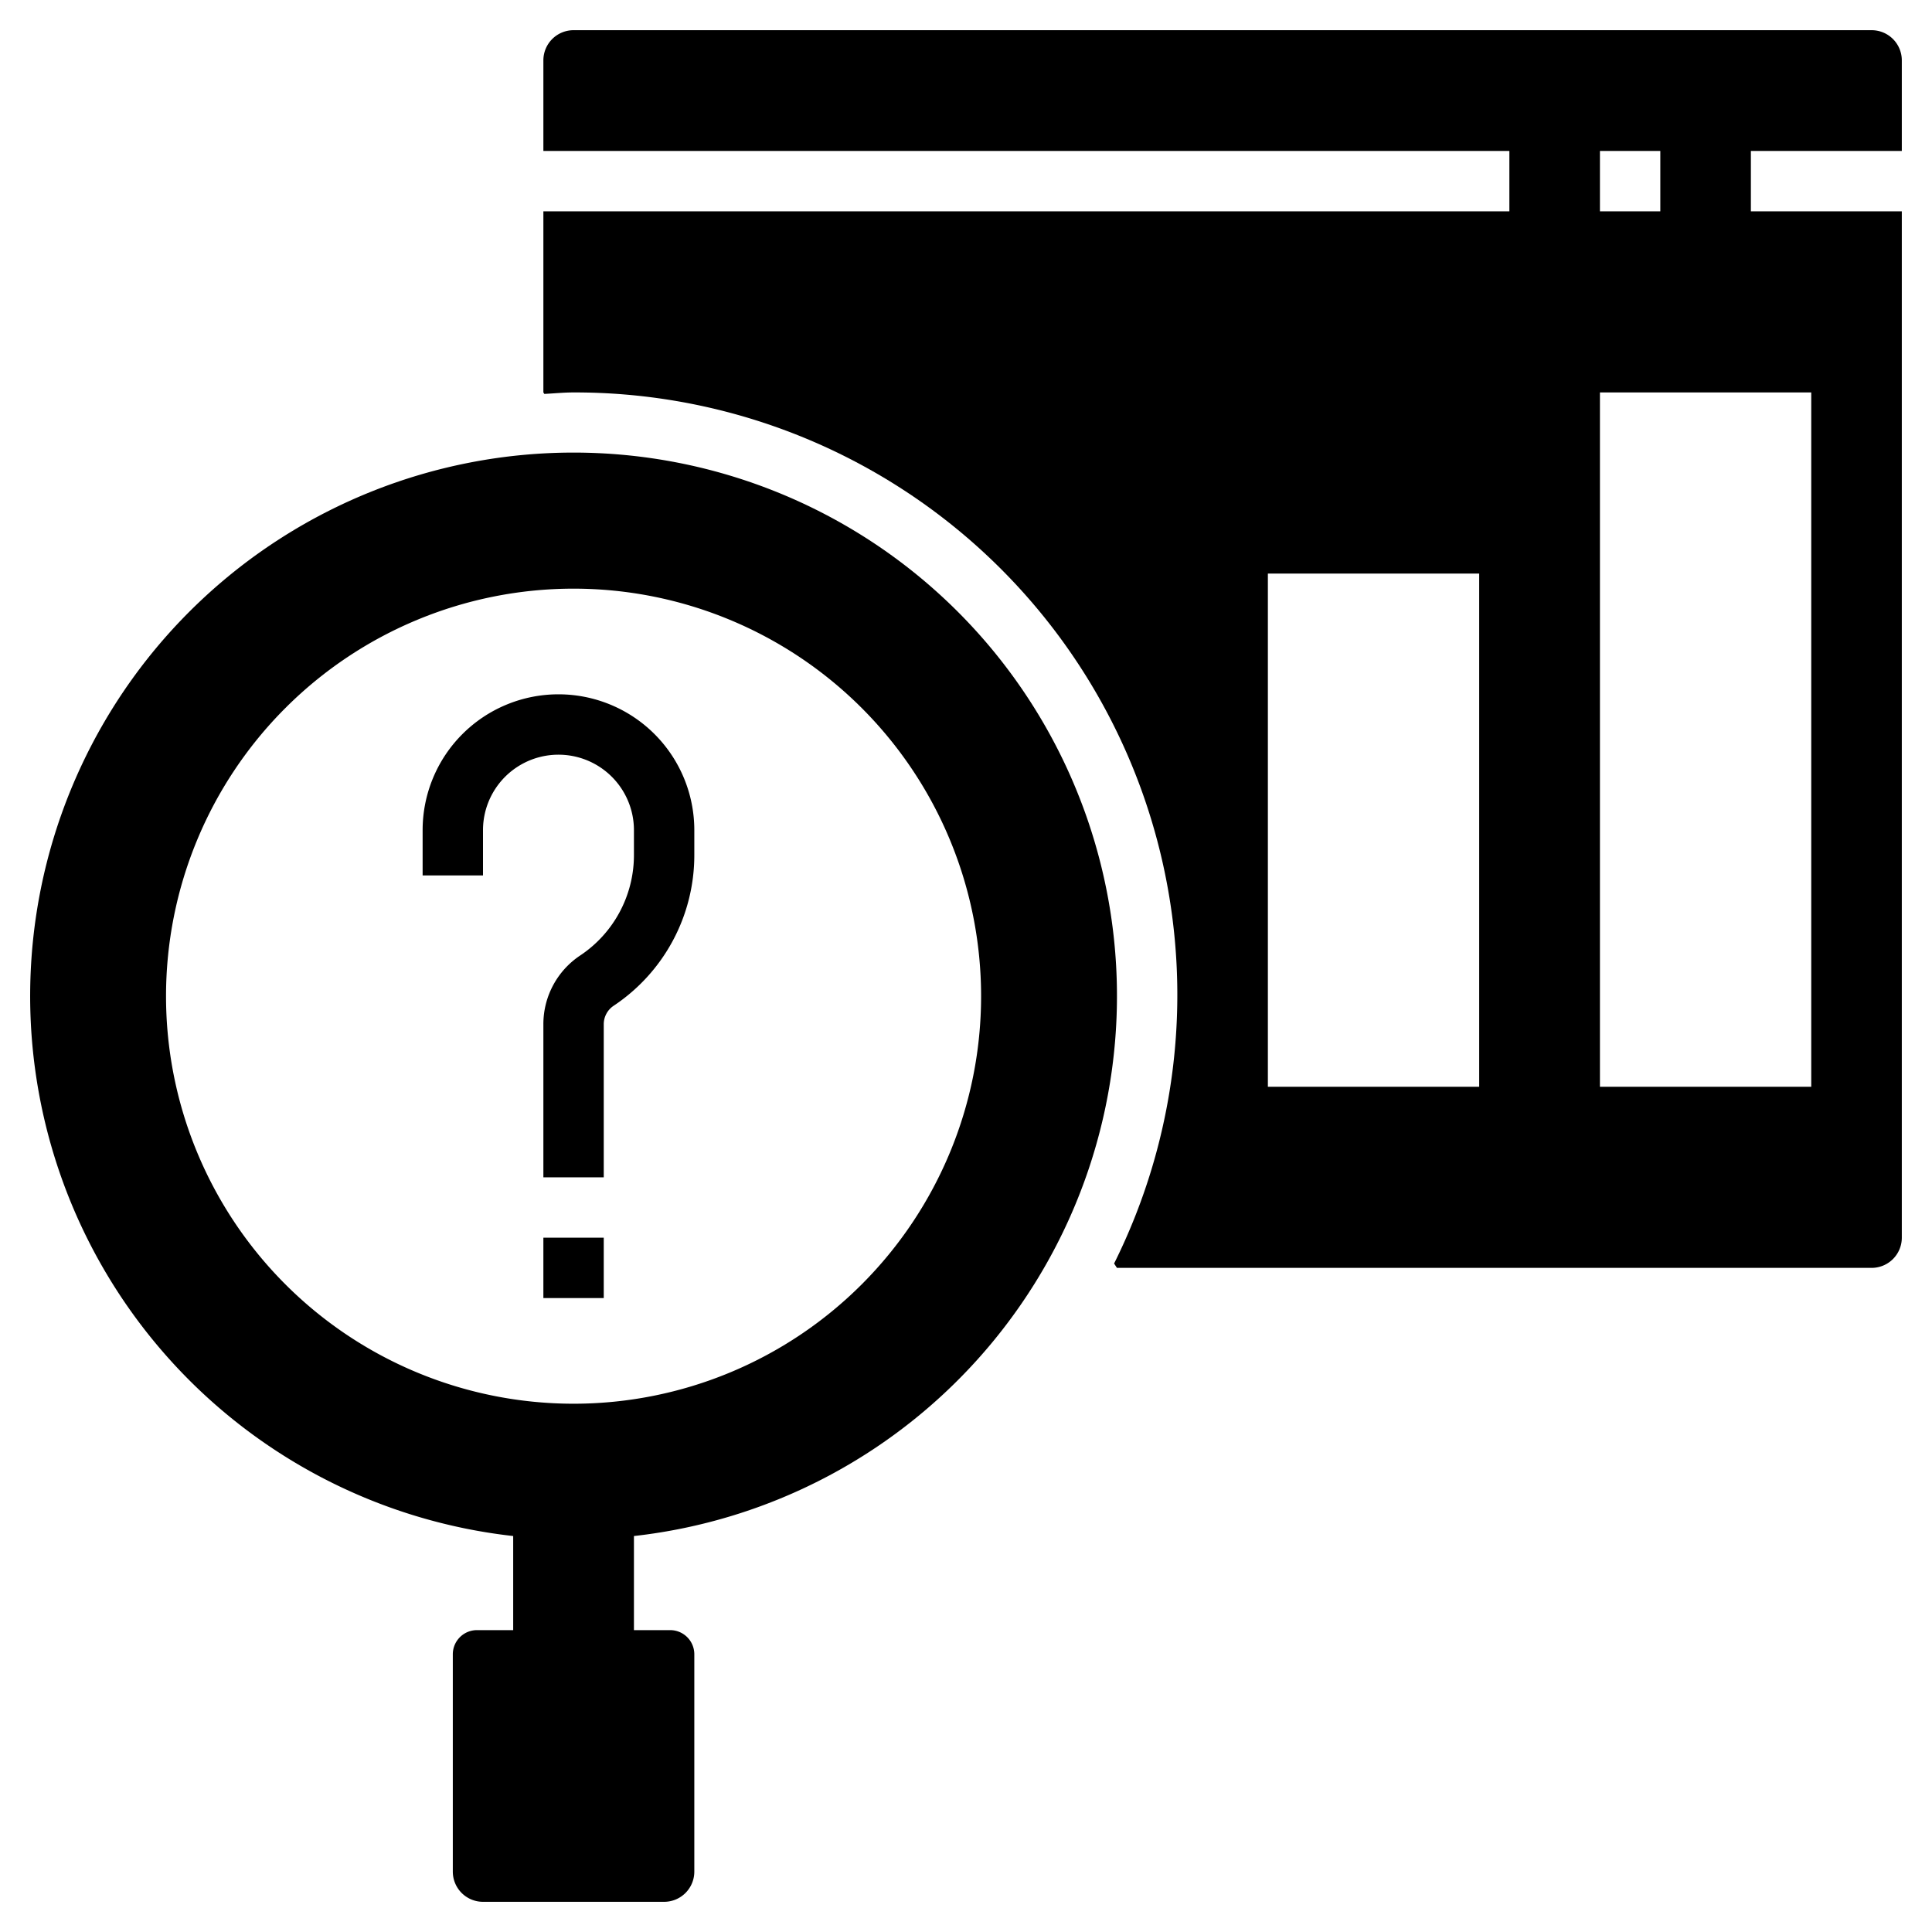 <svg xmlns="http://www.w3.org/2000/svg" data-name="Layer 1" viewBox="0 0 64 64"><path d="M17,50.883V54H15.8a.8.8,0,0,0-.8.8V62a1,1,0,0,0,1,1h6a1,1,0,0,0,1-1V54.8a.8.8,0,0,0-.8-.8H21V50.883a18.001,18.001,0,1,0-4,0ZM19,19.5A13.5,13.5,0,1,1,5.5,33,13.5,13.5,0,0,1,19,19.5Z"/><path d="M62 1H19a1 1 0 0 0-1 1V5H50V7H18v6l.032.049C18.355 13.033 18.673 13 19 13A19.956 19.956 0 0 1 36.906 41.856L37 42H62a1 1 0 0 0 1-1V7H58V5h5V2A1 1 0 0 0 62 1zM49 36H42V19h7zM53 5h2V7H53zm7 8V36H53V13zM16 27.5a2.5 2.5 0 0 1 5 0v.824a3.994 3.994 0 0 1-1.781 3.328A2.732 2.732 0 0 0 18 33.93V39h2V33.93a.735.735 0 0 1 .328-.613A5.991 5.991 0 0 0 23 28.324V27.5a4.5 4.5 0 0 0-9 0V29h2z"/><rect width="2" height="2" x="18" y="41"/></svg>